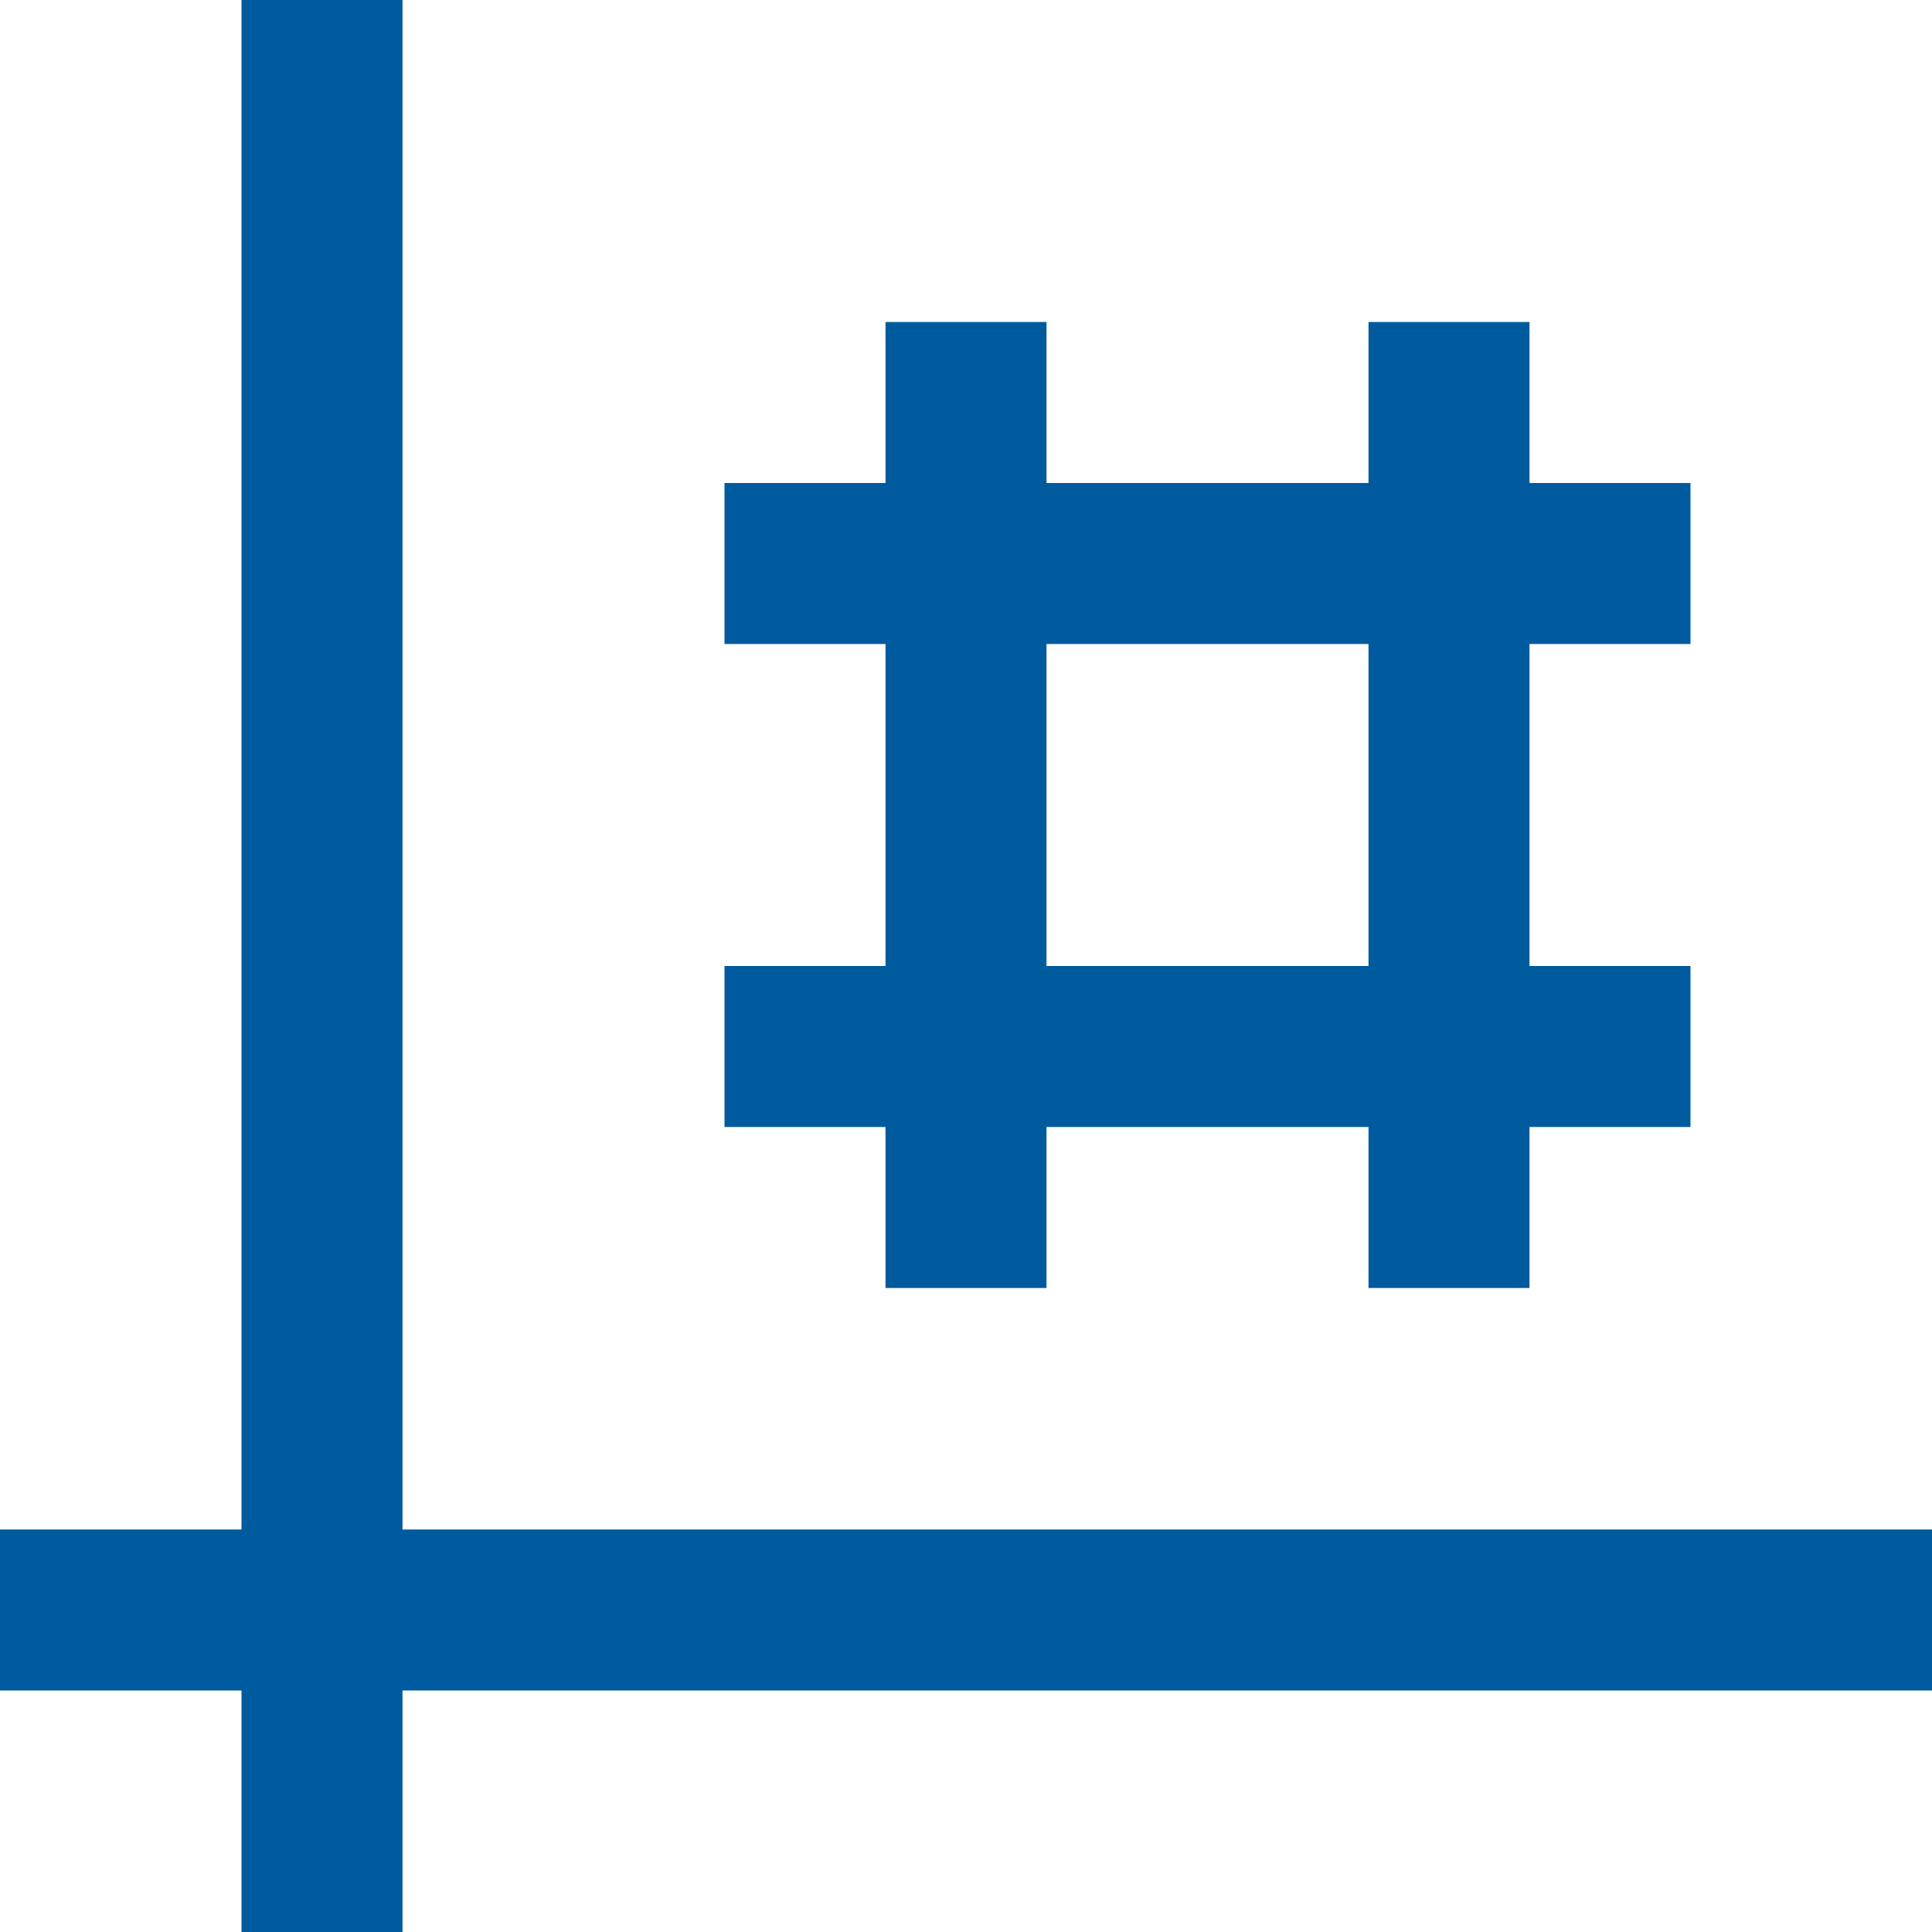 <svg xmlns="http://www.w3.org/2000/svg" width="12" height="12" viewBox="0 0 12 12">
  <g id="Grupo_5929" data-name="Grupo 5929" transform="translate(-13.5 -249)">
    <g id="Grupo_5907" data-name="Grupo 5907">
      <rect id="Retângulo_2634" data-name="Retângulo 2634" width="1" height="12" transform="translate(15 249)" fill="#005b9e"/>
      <rect id="Retângulo_2635" data-name="Retângulo 2635" width="1" height="12" transform="translate(25.5 258.5) rotate(90)" fill="#005b9e"/>
    </g>
    <g id="Grupo_5928" data-name="Grupo 5928">
      <rect id="Retângulo_2649" data-name="Retângulo 2649" width="1" height="6" transform="translate(19 251)" fill="#005b9e"/>
      <rect id="Retângulo_2650" data-name="Retângulo 2650" width="1" height="6" transform="translate(22 251)" fill="#005b9e"/>
      <rect id="Retângulo_2651" data-name="Retângulo 2651" width="1" height="6" transform="translate(24 252) rotate(90)" fill="#005b9e"/>
      <rect id="Retângulo_2653" data-name="Retângulo 2653" width="1" height="6" transform="translate(24 255) rotate(90)" fill="#005b9e"/>
    </g>
  </g>
</svg>

